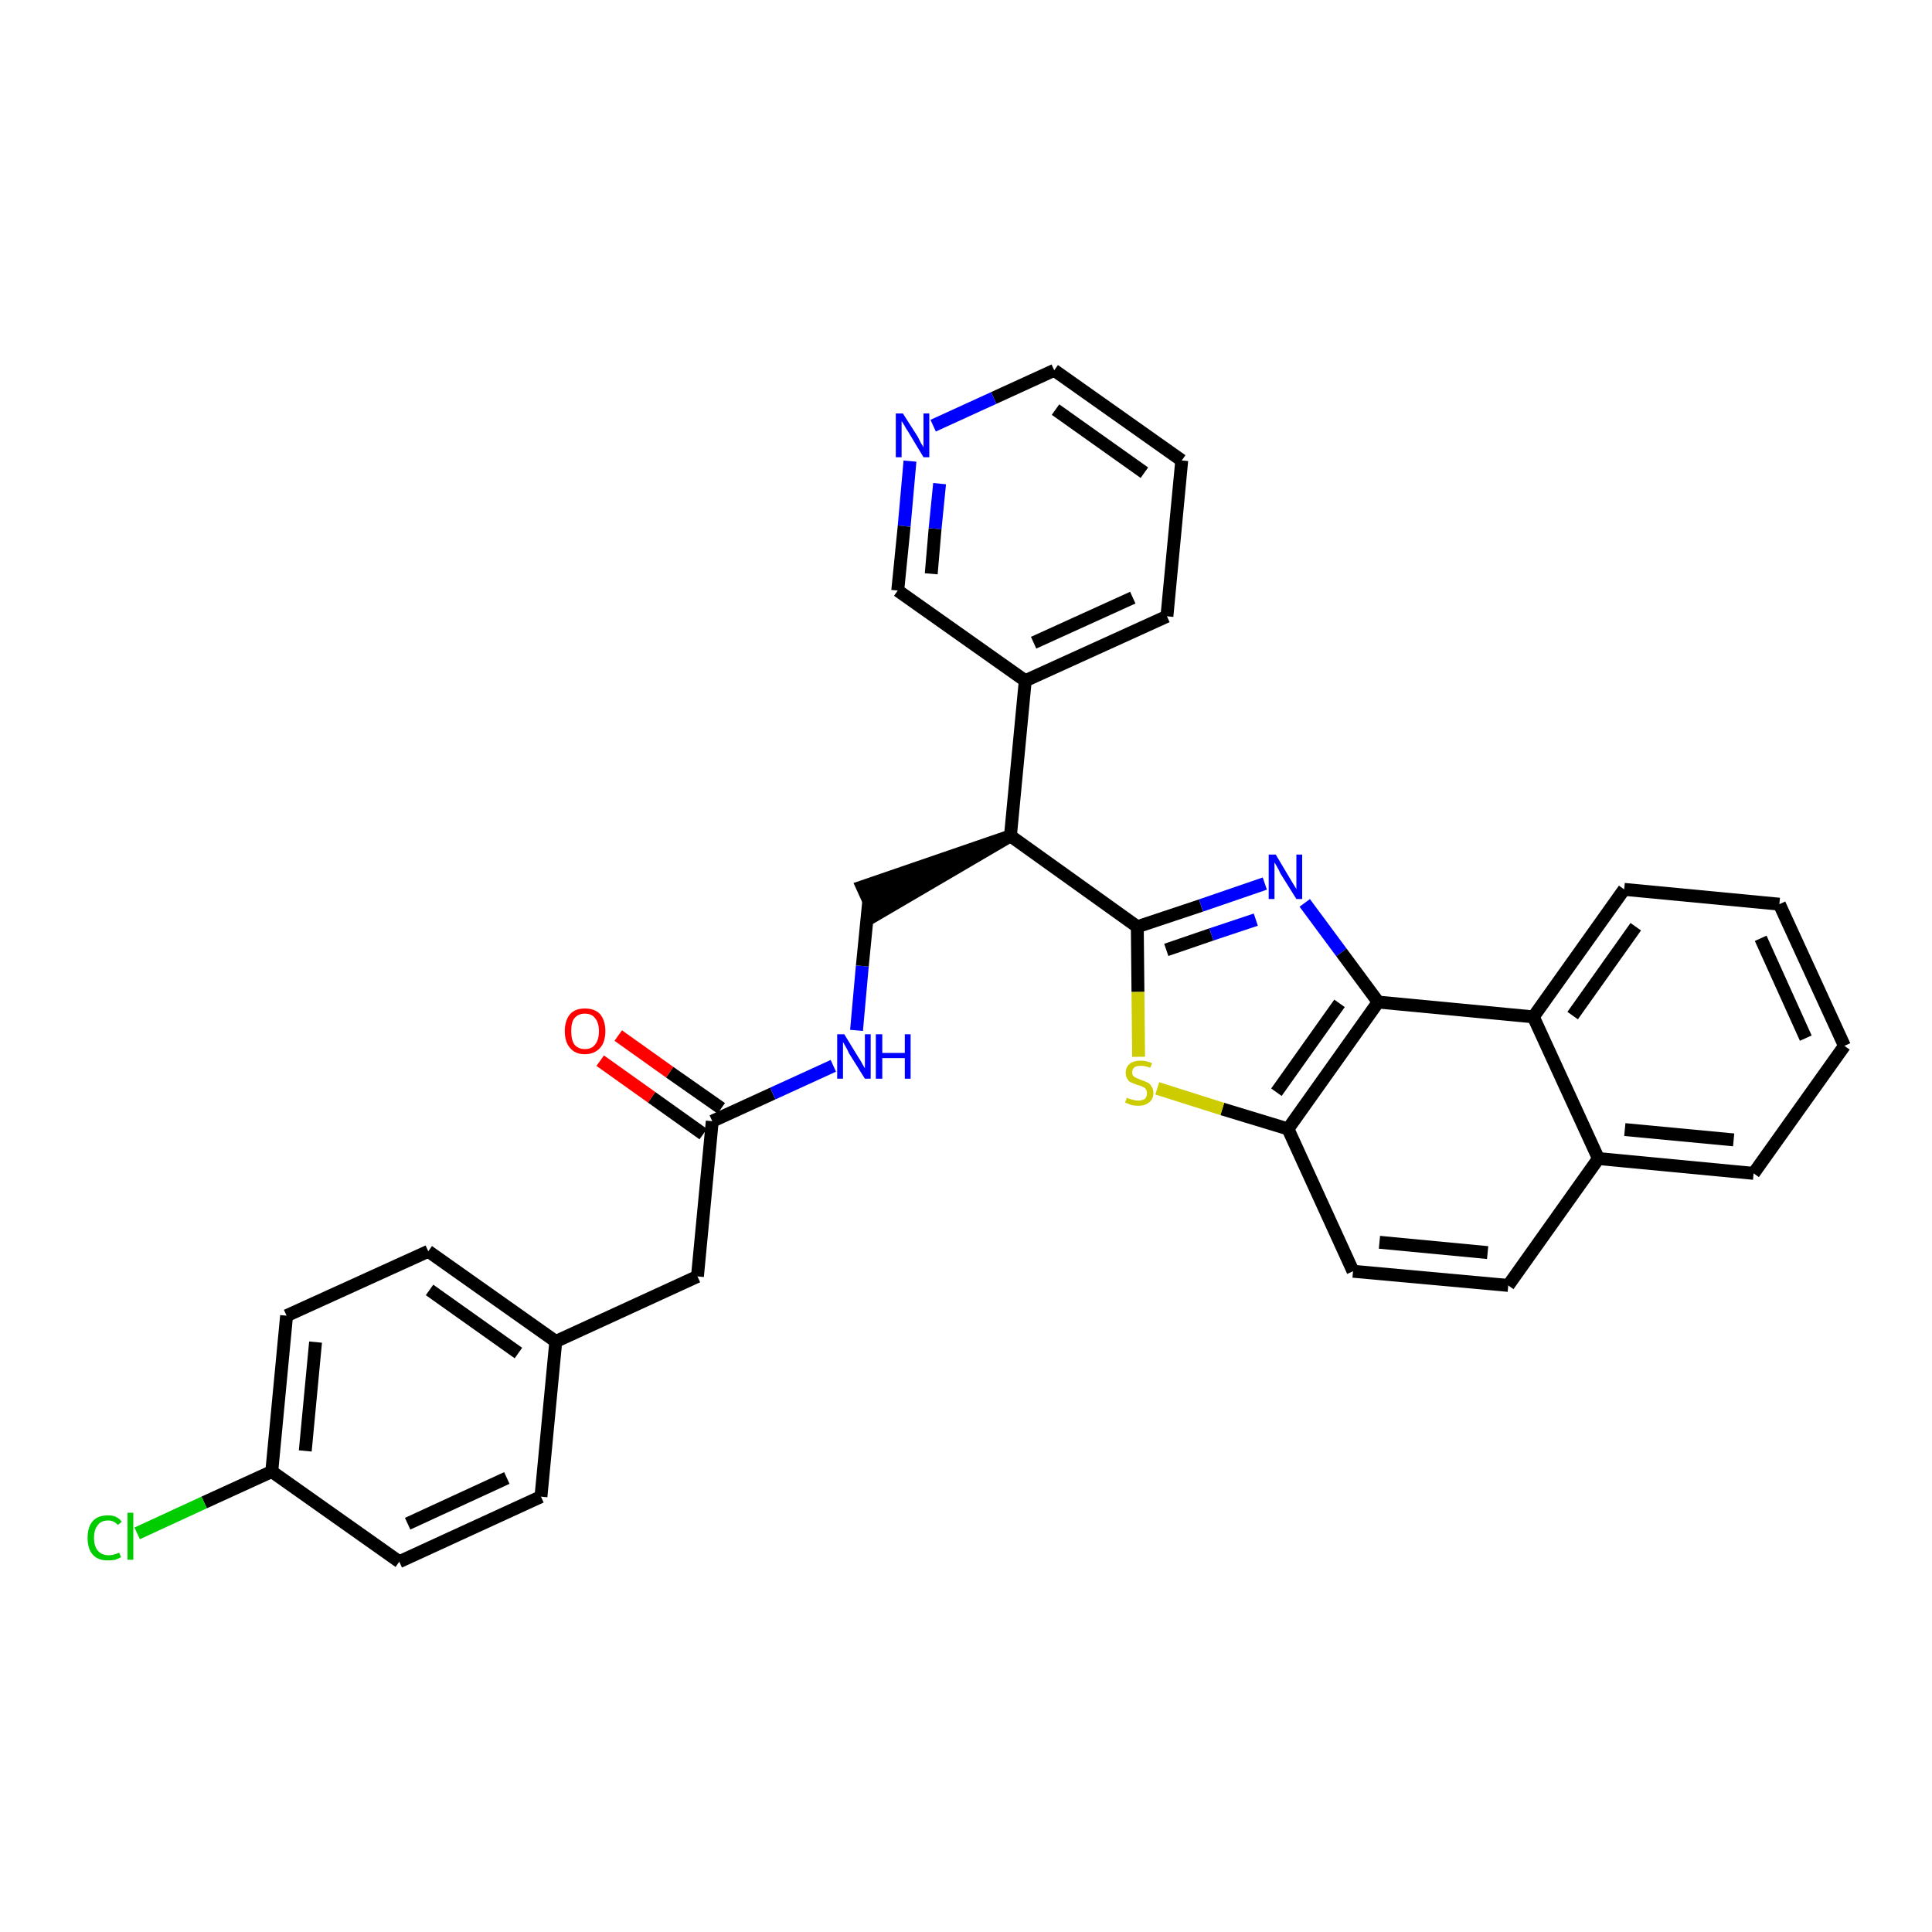 <?xml version='1.0' encoding='iso-8859-1'?>
<svg version='1.1' baseProfile='full'
              xmlns='http://www.w3.org/2000/svg'
                      xmlns:rdkit='http://www.rdkit.org/xml'
                      xmlns:xlink='http://www.w3.org/1999/xlink'
                  xml:space='preserve'
width='300px' height='300px' viewBox='0 0 300 300'>
<!-- END OF HEADER -->
<path class='bond-0 atom-0 atom-1' d='M 93.2,164.7 L 101.2,170.4' style='fill:none;fill-rule:evenodd;stroke:#FF0000;stroke-width:2.0px;stroke-linecap:butt;stroke-linejoin:miter;stroke-opacity:1' />
<path class='bond-0 atom-0 atom-1' d='M 101.2,170.4 L 109.2,176.1' style='fill:none;fill-rule:evenodd;stroke:#000000;stroke-width:2.0px;stroke-linecap:butt;stroke-linejoin:miter;stroke-opacity:1' />
<path class='bond-0 atom-0 atom-1' d='M 96.0,160.8 L 104.0,166.5' style='fill:none;fill-rule:evenodd;stroke:#FF0000;stroke-width:2.0px;stroke-linecap:butt;stroke-linejoin:miter;stroke-opacity:1' />
<path class='bond-0 atom-0 atom-1' d='M 104.0,166.5 L 112.0,172.1' style='fill:none;fill-rule:evenodd;stroke:#000000;stroke-width:2.0px;stroke-linecap:butt;stroke-linejoin:miter;stroke-opacity:1' />
<path class='bond-1 atom-1 atom-2' d='M 110.6,174.1 L 108.3,198.2' style='fill:none;fill-rule:evenodd;stroke:#000000;stroke-width:2.0px;stroke-linecap:butt;stroke-linejoin:miter;stroke-opacity:1' />
<path class='bond-9 atom-1 atom-10' d='M 110.6,174.1 L 120.0,169.8' style='fill:none;fill-rule:evenodd;stroke:#000000;stroke-width:2.0px;stroke-linecap:butt;stroke-linejoin:miter;stroke-opacity:1' />
<path class='bond-9 atom-1 atom-10' d='M 120.0,169.8 L 129.4,165.5' style='fill:none;fill-rule:evenodd;stroke:#0000FF;stroke-width:2.0px;stroke-linecap:butt;stroke-linejoin:miter;stroke-opacity:1' />
<path class='bond-2 atom-2 atom-3' d='M 108.3,198.2 L 86.3,208.3' style='fill:none;fill-rule:evenodd;stroke:#000000;stroke-width:2.0px;stroke-linecap:butt;stroke-linejoin:miter;stroke-opacity:1' />
<path class='bond-3 atom-3 atom-4' d='M 86.3,208.3 L 66.5,194.3' style='fill:none;fill-rule:evenodd;stroke:#000000;stroke-width:2.0px;stroke-linecap:butt;stroke-linejoin:miter;stroke-opacity:1' />
<path class='bond-3 atom-3 atom-4' d='M 80.5,210.1 L 66.7,200.3' style='fill:none;fill-rule:evenodd;stroke:#000000;stroke-width:2.0px;stroke-linecap:butt;stroke-linejoin:miter;stroke-opacity:1' />
<path class='bond-31 atom-9 atom-3' d='M 84.0,232.4 L 86.3,208.3' style='fill:none;fill-rule:evenodd;stroke:#000000;stroke-width:2.0px;stroke-linecap:butt;stroke-linejoin:miter;stroke-opacity:1' />
<path class='bond-4 atom-4 atom-5' d='M 66.5,194.3 L 44.5,204.3' style='fill:none;fill-rule:evenodd;stroke:#000000;stroke-width:2.0px;stroke-linecap:butt;stroke-linejoin:miter;stroke-opacity:1' />
<path class='bond-5 atom-5 atom-6' d='M 44.5,204.3 L 42.2,228.5' style='fill:none;fill-rule:evenodd;stroke:#000000;stroke-width:2.0px;stroke-linecap:butt;stroke-linejoin:miter;stroke-opacity:1' />
<path class='bond-5 atom-5 atom-6' d='M 49.0,208.4 L 47.4,225.3' style='fill:none;fill-rule:evenodd;stroke:#000000;stroke-width:2.0px;stroke-linecap:butt;stroke-linejoin:miter;stroke-opacity:1' />
<path class='bond-6 atom-6 atom-7' d='M 42.2,228.5 L 31.7,233.3' style='fill:none;fill-rule:evenodd;stroke:#000000;stroke-width:2.0px;stroke-linecap:butt;stroke-linejoin:miter;stroke-opacity:1' />
<path class='bond-6 atom-6 atom-7' d='M 31.7,233.3 L 21.3,238.1' style='fill:none;fill-rule:evenodd;stroke:#00CC00;stroke-width:2.0px;stroke-linecap:butt;stroke-linejoin:miter;stroke-opacity:1' />
<path class='bond-7 atom-6 atom-8' d='M 42.2,228.5 L 62.0,242.5' style='fill:none;fill-rule:evenodd;stroke:#000000;stroke-width:2.0px;stroke-linecap:butt;stroke-linejoin:miter;stroke-opacity:1' />
<path class='bond-8 atom-8 atom-9' d='M 62.0,242.5 L 84.0,232.4' style='fill:none;fill-rule:evenodd;stroke:#000000;stroke-width:2.0px;stroke-linecap:butt;stroke-linejoin:miter;stroke-opacity:1' />
<path class='bond-8 atom-8 atom-9' d='M 63.3,236.6 L 78.7,229.5' style='fill:none;fill-rule:evenodd;stroke:#000000;stroke-width:2.0px;stroke-linecap:butt;stroke-linejoin:miter;stroke-opacity:1' />
<path class='bond-10 atom-10 atom-11' d='M 133.0,160.0 L 133.9,150.0' style='fill:none;fill-rule:evenodd;stroke:#0000FF;stroke-width:2.0px;stroke-linecap:butt;stroke-linejoin:miter;stroke-opacity:1' />
<path class='bond-10 atom-10 atom-11' d='M 133.9,150.0 L 134.9,139.9' style='fill:none;fill-rule:evenodd;stroke:#000000;stroke-width:2.0px;stroke-linecap:butt;stroke-linejoin:miter;stroke-opacity:1' />
<path class='bond-11 atom-12 atom-11' d='M 156.9,129.8 L 133.9,137.7 L 135.9,142.1 Z' style='fill:#000000;fill-rule:evenodd;fill-opacity:1;stroke:#000000;stroke-width:2.0px;stroke-linecap:butt;stroke-linejoin:miter;stroke-opacity:1;' />
<path class='bond-12 atom-12 atom-13' d='M 156.9,129.8 L 159.2,105.7' style='fill:none;fill-rule:evenodd;stroke:#000000;stroke-width:2.0px;stroke-linecap:butt;stroke-linejoin:miter;stroke-opacity:1' />
<path class='bond-18 atom-12 atom-19' d='M 156.9,129.8 L 176.6,143.9' style='fill:none;fill-rule:evenodd;stroke:#000000;stroke-width:2.0px;stroke-linecap:butt;stroke-linejoin:miter;stroke-opacity:1' />
<path class='bond-13 atom-13 atom-14' d='M 159.2,105.7 L 181.2,95.7' style='fill:none;fill-rule:evenodd;stroke:#000000;stroke-width:2.0px;stroke-linecap:butt;stroke-linejoin:miter;stroke-opacity:1' />
<path class='bond-13 atom-13 atom-14' d='M 160.5,99.8 L 175.9,92.8' style='fill:none;fill-rule:evenodd;stroke:#000000;stroke-width:2.0px;stroke-linecap:butt;stroke-linejoin:miter;stroke-opacity:1' />
<path class='bond-32 atom-18 atom-13' d='M 139.4,91.7 L 159.2,105.7' style='fill:none;fill-rule:evenodd;stroke:#000000;stroke-width:2.0px;stroke-linecap:butt;stroke-linejoin:miter;stroke-opacity:1' />
<path class='bond-14 atom-14 atom-15' d='M 181.2,95.7 L 183.5,71.5' style='fill:none;fill-rule:evenodd;stroke:#000000;stroke-width:2.0px;stroke-linecap:butt;stroke-linejoin:miter;stroke-opacity:1' />
<path class='bond-15 atom-15 atom-16' d='M 183.5,71.5 L 163.7,57.5' style='fill:none;fill-rule:evenodd;stroke:#000000;stroke-width:2.0px;stroke-linecap:butt;stroke-linejoin:miter;stroke-opacity:1' />
<path class='bond-15 atom-15 atom-16' d='M 177.7,73.4 L 163.9,63.6' style='fill:none;fill-rule:evenodd;stroke:#000000;stroke-width:2.0px;stroke-linecap:butt;stroke-linejoin:miter;stroke-opacity:1' />
<path class='bond-16 atom-16 atom-17' d='M 163.7,57.5 L 154.3,61.8' style='fill:none;fill-rule:evenodd;stroke:#000000;stroke-width:2.0px;stroke-linecap:butt;stroke-linejoin:miter;stroke-opacity:1' />
<path class='bond-16 atom-16 atom-17' d='M 154.3,61.8 L 144.9,66.1' style='fill:none;fill-rule:evenodd;stroke:#0000FF;stroke-width:2.0px;stroke-linecap:butt;stroke-linejoin:miter;stroke-opacity:1' />
<path class='bond-17 atom-17 atom-18' d='M 141.3,71.6 L 140.4,81.7' style='fill:none;fill-rule:evenodd;stroke:#0000FF;stroke-width:2.0px;stroke-linecap:butt;stroke-linejoin:miter;stroke-opacity:1' />
<path class='bond-17 atom-17 atom-18' d='M 140.4,81.7 L 139.4,91.7' style='fill:none;fill-rule:evenodd;stroke:#000000;stroke-width:2.0px;stroke-linecap:butt;stroke-linejoin:miter;stroke-opacity:1' />
<path class='bond-17 atom-17 atom-18' d='M 145.9,75.1 L 145.2,82.1' style='fill:none;fill-rule:evenodd;stroke:#0000FF;stroke-width:2.0px;stroke-linecap:butt;stroke-linejoin:miter;stroke-opacity:1' />
<path class='bond-17 atom-17 atom-18' d='M 145.2,82.1 L 144.6,89.1' style='fill:none;fill-rule:evenodd;stroke:#000000;stroke-width:2.0px;stroke-linecap:butt;stroke-linejoin:miter;stroke-opacity:1' />
<path class='bond-19 atom-19 atom-20' d='M 176.6,143.9 L 186.5,140.6' style='fill:none;fill-rule:evenodd;stroke:#000000;stroke-width:2.0px;stroke-linecap:butt;stroke-linejoin:miter;stroke-opacity:1' />
<path class='bond-19 atom-19 atom-20' d='M 186.5,140.6 L 196.4,137.2' style='fill:none;fill-rule:evenodd;stroke:#0000FF;stroke-width:2.0px;stroke-linecap:butt;stroke-linejoin:miter;stroke-opacity:1' />
<path class='bond-19 atom-19 atom-20' d='M 181.1,147.5 L 188.1,145.1' style='fill:none;fill-rule:evenodd;stroke:#000000;stroke-width:2.0px;stroke-linecap:butt;stroke-linejoin:miter;stroke-opacity:1' />
<path class='bond-19 atom-19 atom-20' d='M 188.1,145.1 L 195.0,142.8' style='fill:none;fill-rule:evenodd;stroke:#0000FF;stroke-width:2.0px;stroke-linecap:butt;stroke-linejoin:miter;stroke-opacity:1' />
<path class='bond-33 atom-31 atom-19' d='M 176.8,164.1 L 176.7,154.0' style='fill:none;fill-rule:evenodd;stroke:#CCCC00;stroke-width:2.0px;stroke-linecap:butt;stroke-linejoin:miter;stroke-opacity:1' />
<path class='bond-33 atom-31 atom-19' d='M 176.7,154.0 L 176.6,143.9' style='fill:none;fill-rule:evenodd;stroke:#000000;stroke-width:2.0px;stroke-linecap:butt;stroke-linejoin:miter;stroke-opacity:1' />
<path class='bond-20 atom-20 atom-21' d='M 202.6,140.2 L 208.3,147.9' style='fill:none;fill-rule:evenodd;stroke:#0000FF;stroke-width:2.0px;stroke-linecap:butt;stroke-linejoin:miter;stroke-opacity:1' />
<path class='bond-20 atom-20 atom-21' d='M 208.3,147.9 L 214.0,155.6' style='fill:none;fill-rule:evenodd;stroke:#000000;stroke-width:2.0px;stroke-linecap:butt;stroke-linejoin:miter;stroke-opacity:1' />
<path class='bond-21 atom-21 atom-22' d='M 214.0,155.6 L 200.0,175.3' style='fill:none;fill-rule:evenodd;stroke:#000000;stroke-width:2.0px;stroke-linecap:butt;stroke-linejoin:miter;stroke-opacity:1' />
<path class='bond-21 atom-21 atom-22' d='M 208.0,155.8 L 198.2,169.6' style='fill:none;fill-rule:evenodd;stroke:#000000;stroke-width:2.0px;stroke-linecap:butt;stroke-linejoin:miter;stroke-opacity:1' />
<path class='bond-34 atom-30 atom-21' d='M 238.1,157.9 L 214.0,155.6' style='fill:none;fill-rule:evenodd;stroke:#000000;stroke-width:2.0px;stroke-linecap:butt;stroke-linejoin:miter;stroke-opacity:1' />
<path class='bond-22 atom-22 atom-23' d='M 200.0,175.3 L 210.1,197.4' style='fill:none;fill-rule:evenodd;stroke:#000000;stroke-width:2.0px;stroke-linecap:butt;stroke-linejoin:miter;stroke-opacity:1' />
<path class='bond-30 atom-22 atom-31' d='M 200.0,175.3 L 189.8,172.2' style='fill:none;fill-rule:evenodd;stroke:#000000;stroke-width:2.0px;stroke-linecap:butt;stroke-linejoin:miter;stroke-opacity:1' />
<path class='bond-30 atom-22 atom-31' d='M 189.8,172.2 L 179.7,169.0' style='fill:none;fill-rule:evenodd;stroke:#CCCC00;stroke-width:2.0px;stroke-linecap:butt;stroke-linejoin:miter;stroke-opacity:1' />
<path class='bond-23 atom-23 atom-24' d='M 210.1,197.4 L 234.2,199.6' style='fill:none;fill-rule:evenodd;stroke:#000000;stroke-width:2.0px;stroke-linecap:butt;stroke-linejoin:miter;stroke-opacity:1' />
<path class='bond-23 atom-23 atom-24' d='M 214.2,192.9 L 231.0,194.5' style='fill:none;fill-rule:evenodd;stroke:#000000;stroke-width:2.0px;stroke-linecap:butt;stroke-linejoin:miter;stroke-opacity:1' />
<path class='bond-24 atom-24 atom-25' d='M 234.2,199.6 L 248.2,179.9' style='fill:none;fill-rule:evenodd;stroke:#000000;stroke-width:2.0px;stroke-linecap:butt;stroke-linejoin:miter;stroke-opacity:1' />
<path class='bond-25 atom-25 atom-26' d='M 248.2,179.9 L 272.3,182.2' style='fill:none;fill-rule:evenodd;stroke:#000000;stroke-width:2.0px;stroke-linecap:butt;stroke-linejoin:miter;stroke-opacity:1' />
<path class='bond-25 atom-25 atom-26' d='M 252.3,175.4 L 269.2,177.0' style='fill:none;fill-rule:evenodd;stroke:#000000;stroke-width:2.0px;stroke-linecap:butt;stroke-linejoin:miter;stroke-opacity:1' />
<path class='bond-35 atom-30 atom-25' d='M 238.1,157.9 L 248.2,179.9' style='fill:none;fill-rule:evenodd;stroke:#000000;stroke-width:2.0px;stroke-linecap:butt;stroke-linejoin:miter;stroke-opacity:1' />
<path class='bond-26 atom-26 atom-27' d='M 272.3,182.2 L 286.4,162.4' style='fill:none;fill-rule:evenodd;stroke:#000000;stroke-width:2.0px;stroke-linecap:butt;stroke-linejoin:miter;stroke-opacity:1' />
<path class='bond-27 atom-27 atom-28' d='M 286.4,162.4 L 276.3,140.4' style='fill:none;fill-rule:evenodd;stroke:#000000;stroke-width:2.0px;stroke-linecap:butt;stroke-linejoin:miter;stroke-opacity:1' />
<path class='bond-27 atom-27 atom-28' d='M 280.4,161.2 L 273.4,145.7' style='fill:none;fill-rule:evenodd;stroke:#000000;stroke-width:2.0px;stroke-linecap:butt;stroke-linejoin:miter;stroke-opacity:1' />
<path class='bond-28 atom-28 atom-29' d='M 276.3,140.4 L 252.2,138.1' style='fill:none;fill-rule:evenodd;stroke:#000000;stroke-width:2.0px;stroke-linecap:butt;stroke-linejoin:miter;stroke-opacity:1' />
<path class='bond-29 atom-29 atom-30' d='M 252.2,138.1 L 238.1,157.9' style='fill:none;fill-rule:evenodd;stroke:#000000;stroke-width:2.0px;stroke-linecap:butt;stroke-linejoin:miter;stroke-opacity:1' />
<path class='bond-29 atom-29 atom-30' d='M 254.0,143.9 L 244.2,157.7' style='fill:none;fill-rule:evenodd;stroke:#000000;stroke-width:2.0px;stroke-linecap:butt;stroke-linejoin:miter;stroke-opacity:1' />
<path  class='atom-0' d='M 87.7 160.1
Q 87.7 158.5, 88.5 157.5
Q 89.3 156.6, 90.8 156.6
Q 92.4 156.6, 93.2 157.5
Q 94.0 158.5, 94.0 160.1
Q 94.0 161.8, 93.2 162.7
Q 92.3 163.7, 90.8 163.7
Q 89.3 163.7, 88.5 162.7
Q 87.7 161.8, 87.7 160.1
M 90.8 162.9
Q 91.9 162.9, 92.4 162.2
Q 93.0 161.5, 93.0 160.1
Q 93.0 158.8, 92.4 158.1
Q 91.9 157.4, 90.8 157.4
Q 89.8 157.4, 89.2 158.1
Q 88.7 158.7, 88.7 160.1
Q 88.7 161.5, 89.2 162.2
Q 89.8 162.9, 90.8 162.9
' fill='#FF0000'/>
<path  class='atom-7' d='M 13.6 238.8
Q 13.6 237.1, 14.4 236.2
Q 15.2 235.3, 16.8 235.3
Q 18.2 235.3, 18.9 236.3
L 18.3 236.8
Q 17.7 236.1, 16.8 236.1
Q 15.7 236.1, 15.2 236.8
Q 14.6 237.5, 14.6 238.8
Q 14.6 240.1, 15.2 240.8
Q 15.8 241.5, 16.9 241.5
Q 17.6 241.5, 18.5 241.1
L 18.8 241.8
Q 18.4 242.0, 17.9 242.2
Q 17.3 242.3, 16.7 242.3
Q 15.2 242.3, 14.4 241.4
Q 13.6 240.5, 13.6 238.8
' fill='#00CC00'/>
<path  class='atom-7' d='M 19.8 234.9
L 20.7 234.9
L 20.7 242.2
L 19.8 242.2
L 19.8 234.9
' fill='#00CC00'/>
<path  class='atom-10' d='M 131.1 160.6
L 133.3 164.2
Q 133.6 164.6, 133.9 165.2
Q 134.3 165.9, 134.3 165.9
L 134.3 160.6
L 135.2 160.6
L 135.2 167.5
L 134.3 167.5
L 131.8 163.5
Q 131.6 163.0, 131.3 162.5
Q 131.0 162.0, 130.9 161.8
L 130.9 167.5
L 130.0 167.5
L 130.0 160.6
L 131.1 160.6
' fill='#0000FF'/>
<path  class='atom-10' d='M 136.0 160.6
L 137.0 160.6
L 137.0 163.5
L 140.5 163.5
L 140.5 160.6
L 141.4 160.6
L 141.4 167.5
L 140.5 167.5
L 140.5 164.3
L 137.0 164.3
L 137.0 167.5
L 136.0 167.5
L 136.0 160.6
' fill='#0000FF'/>
<path  class='atom-17' d='M 140.2 64.2
L 142.5 67.8
Q 142.7 68.2, 143.0 68.8
Q 143.4 69.4, 143.4 69.5
L 143.4 64.2
L 144.3 64.2
L 144.3 71.0
L 143.4 71.0
L 141.0 67.0
Q 140.7 66.6, 140.4 66.0
Q 140.1 65.5, 140.0 65.4
L 140.0 71.0
L 139.1 71.0
L 139.1 64.2
L 140.2 64.2
' fill='#0000FF'/>
<path  class='atom-20' d='M 198.1 132.7
L 200.3 136.4
Q 200.5 136.7, 200.9 137.4
Q 201.3 138.0, 201.3 138.1
L 201.3 132.7
L 202.2 132.7
L 202.2 139.6
L 201.3 139.6
L 198.8 135.6
Q 198.6 135.1, 198.3 134.6
Q 198.0 134.1, 197.9 133.9
L 197.9 139.6
L 197.0 139.6
L 197.0 132.7
L 198.1 132.7
' fill='#0000FF'/>
<path  class='atom-31' d='M 175.0 170.4
Q 175.0 170.5, 175.3 170.6
Q 175.7 170.7, 176.0 170.8
Q 176.4 170.9, 176.7 170.9
Q 177.4 170.9, 177.8 170.6
Q 178.1 170.3, 178.1 169.7
Q 178.1 169.4, 177.9 169.1
Q 177.8 168.9, 177.5 168.8
Q 177.2 168.6, 176.7 168.5
Q 176.1 168.3, 175.7 168.1
Q 175.3 168.0, 175.1 167.6
Q 174.8 167.2, 174.8 166.6
Q 174.8 165.7, 175.4 165.2
Q 176.0 164.7, 177.2 164.7
Q 178.0 164.7, 178.9 165.1
L 178.6 165.8
Q 177.8 165.5, 177.2 165.5
Q 176.5 165.5, 176.2 165.7
Q 175.8 166.0, 175.8 166.5
Q 175.8 166.9, 176.0 167.1
Q 176.2 167.3, 176.5 167.4
Q 176.7 167.5, 177.2 167.7
Q 177.8 167.9, 178.2 168.1
Q 178.6 168.3, 178.8 168.7
Q 179.1 169.1, 179.1 169.7
Q 179.1 170.7, 178.4 171.2
Q 177.8 171.7, 176.8 171.7
Q 176.2 171.7, 175.7 171.6
Q 175.2 171.4, 174.7 171.2
L 175.0 170.4
' fill='#CCCC00'/>
</svg>
